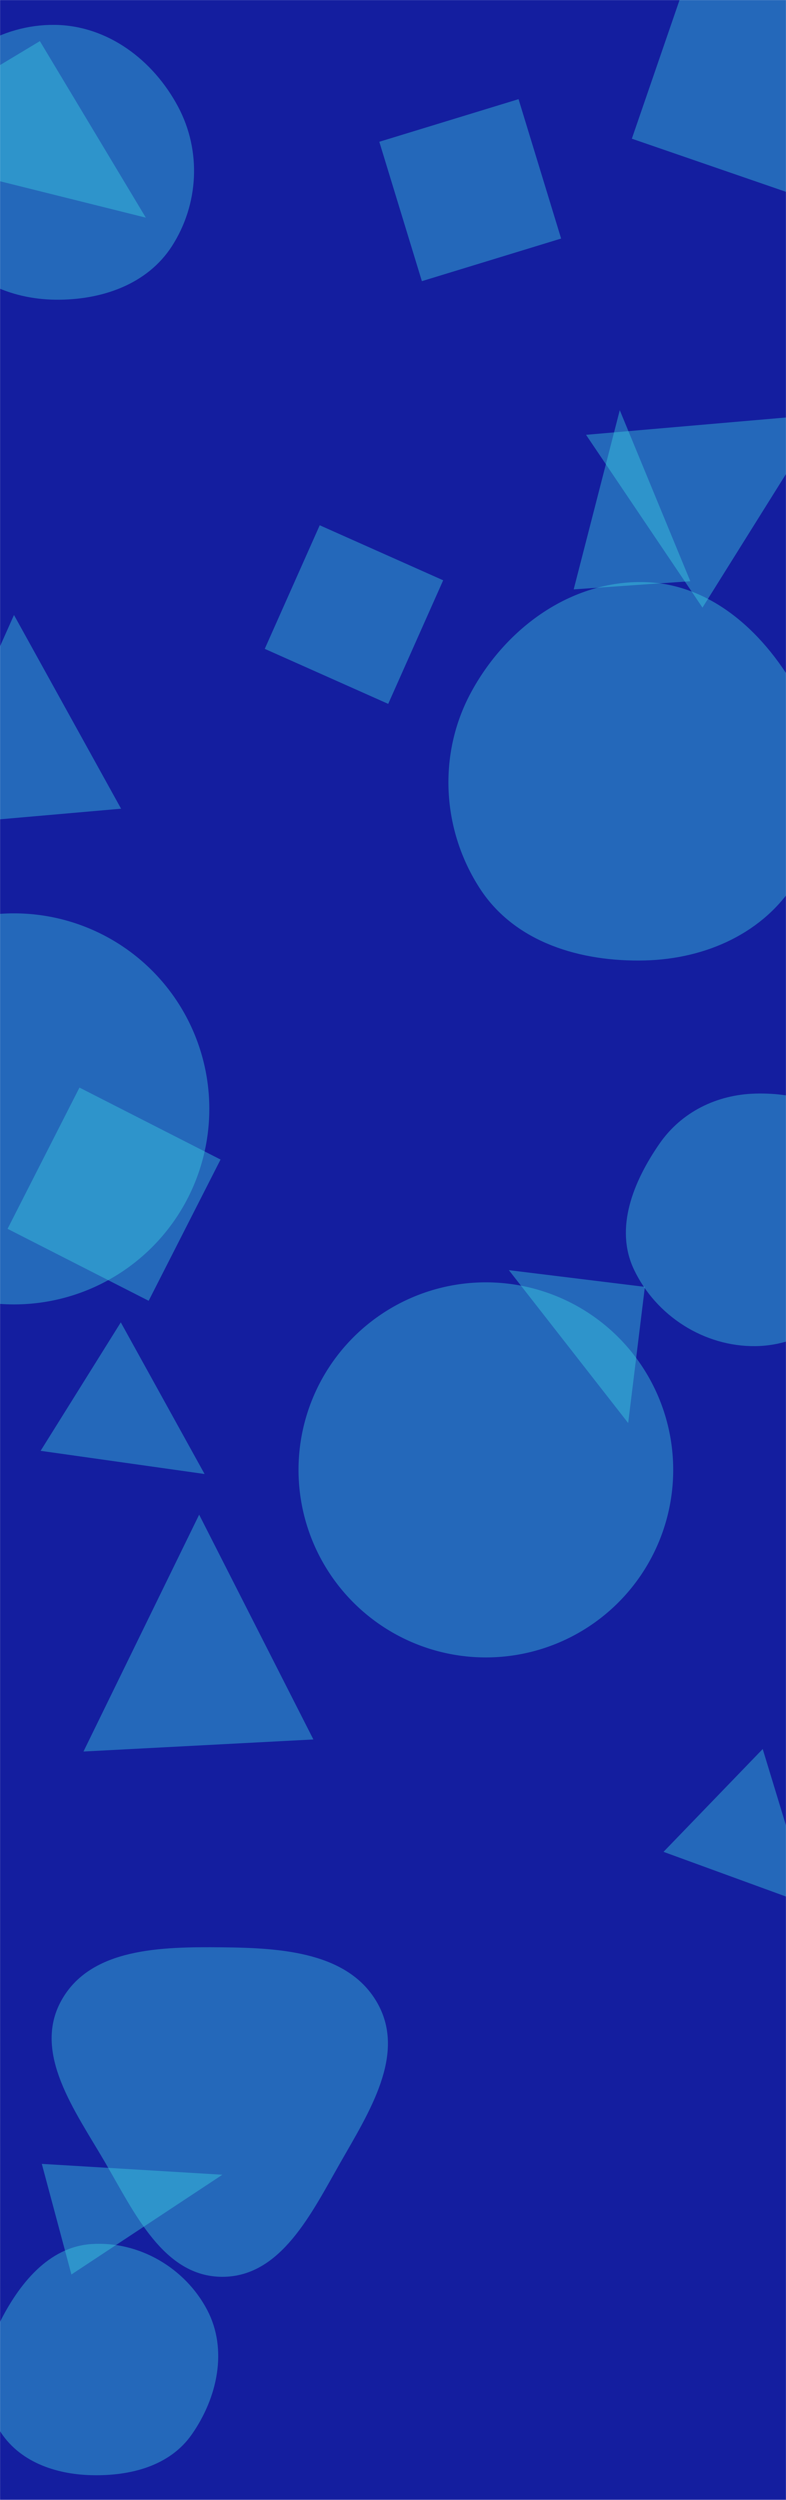 <svg xmlns="http://www.w3.org/2000/svg" version="1.1" xmlns:xlink="http://www.w3.org/1999/xlink" xmlns:svgjs="http://svgjs.dev/svgjs" width="1440" height="4575" preserveAspectRatio="none" viewBox="0 0 1440 4575"><g mask="url(&quot;#SvgjsMask1205&quot;)" fill="none"><rect width="1440" height="4575" x="0" y="0" fill="rgba(20, 30, 159, 1)"></rect><path d="M1181.463 2355.07L932.278 2324.474 1150.867 2604.256z" fill="rgba(62, 215, 229, 0.4)" class="triangle-float1"></path><path d="M485.052 1187.446L711.225 1288.145 811.924 1061.972 585.751 961.273z" fill="rgba(62, 215, 229, 0.4)" class="triangle-float1"></path><path d="M25.622 1125.471L-147.022 1512.243 221.822 1479.974z" fill="rgba(62, 215, 229, 0.4)" class="triangle-float3"></path><path d="M1051.038 1078.617L1264.692 1063.677 1135.455 750.666z" fill="rgba(62, 215, 229, 0.4)" class="triangle-float2"></path><path d="M694.92 259.457L772.908 514.544 1027.994 436.556 950.007 181.47z" fill="rgba(62, 215, 229, 0.4)" class="triangle-float3"></path><path d="M-332.19 2029.33 a357.83 357.83 0 1 0 715.66 0 a357.83 357.83 0 1 0 -715.66 0z" fill="rgba(62, 215, 229, 0.4)" class="triangle-float2"></path><path d="M374.793 2697.534L221.311 2420.022 74.407 2655.117z" fill="rgba(62, 215, 229, 0.4)" class="triangle-float3"></path><path d="M1484.553 3487.081L1397.331 3200.818 1215.61 3388.995z" fill="rgba(62, 215, 229, 0.4)" class="triangle-float3"></path><path d="M73.052 75.26L-250.011 269.375 267.167 398.322z" fill="rgba(62, 215, 229, 0.4)" class="triangle-float1"></path><path d="M364.868 2771.959L152.952 3205.403 574.133 3183.33z" fill="rgba(62, 215, 229, 0.4)" class="triangle-float1"></path><path d="M546.91 2689.99 a343.22 343.22 0 1 0 686.44 0 a343.22 343.22 0 1 0 -686.44 0z" fill="rgba(62, 215, 229, 0.4)" class="triangle-float3"></path><path d="M168.06,4529.766C238.752,4531.387,310.878,4513.127,351.387,4455.17C398.39,4387.922,417.708,4299.857,379.506,4227.248C339.02,4150.298,254.834,4101.179,168.06,4106.73C88.625,4111.812,34.251,4180.338,-1.202,4251.603C-32.308,4314.131,-37.561,4387.421,-1.257,4447.082C33.737,4504.591,100.759,4528.222,168.06,4529.766" fill="rgba(62, 215, 229, 0.4)" class="triangle-float1"></path><path d="M76.598 3960.044L130.845 4162.495 407.397 3979.9z" fill="rgba(62, 215, 229, 0.4)" class="triangle-float1"></path><path d="M1508.419 758.125L1073.668 795.743 1286.978 1111.988z" fill="rgba(62, 215, 229, 0.4)" class="triangle-float3"></path><path d="M145.568 1990.341L13.861 2248.831 272.351 2380.538 404.058 2122.048z" fill="rgba(62, 215, 229, 0.4)" class="triangle-float1"></path><path d="M1383.981,2463.52C1476.276,2462.45,1555.882,2400.645,1597.699,2318.36C1635.867,2243.257,1624.225,2153.308,1577.133,2083.454C1535.218,2021.279,1458.938,1999.328,1383.981,2001.338C1313.051,2003.24,1248.304,2034.972,1207.977,2093.353C1160.318,2162.348,1125.494,2247.689,1161.502,2323.419C1201.837,2408.249,1290.056,2464.609,1383.981,2463.52" fill="rgba(62, 215, 229, 0.4)" class="triangle-float3"></path><path d="M1157.571 253.827L1487.132 367.304 1600.609 37.743 1271.048-75.734z" fill="rgba(62, 215, 229, 0.4)" class="triangle-float1"></path><path d="M100.722,548.47C185.052,549.663,269.803,521.042,315.277,450.014C364.3,373.442,369.131,276.093,326.526,195.773C281.12,110.173,197.611,46.801,100.722,45.533C1.838,44.239,-90.45,101.721,-135.559,189.725C-177.338,271.233,-153.949,367.597,-103.569,444.089C-58.487,512.537,18.769,547.311,100.722,548.47" fill="rgba(62, 215, 229, 0.4)" class="triangle-float3"></path><path d="M406.981,4166.72C514.683,4166.975,570.394,4050.811,623.827,3957.298C676.63,3864.888,743.666,3760.589,692.306,3667.369C639.97,3572.377,515.431,3564.755,406.981,3563.714C295.93,3562.648,165.371,3564.404,112.01,3661.8C59.633,3757.401,136.92,3862.151,191.907,3956.275C246.134,4049.099,299.478,4166.465,406.981,4166.72" fill="rgba(62, 215, 229, 0.4)" class="triangle-float1"></path><path d="M1181.402,1757.691C1293.219,1754.93,1400.171,1707.519,1458.58,1612.13C1519.656,1512.386,1523.727,1389.311,1470.847,1284.99C1412.152,1169.197,1311.17,1068.941,1181.402,1065.313C1046.461,1061.541,926.471,1149.109,862.503,1267.985C801.753,1380.881,809.499,1518.996,879.459,1626.428C943.647,1724.996,1063.812,1760.594,1181.402,1757.691" fill="rgba(62, 215, 229, 0.4)" class="triangle-float1"></path></g><defs><mask id="SvgjsMask1205"><rect width="1440" height="4575" fill="#ffffff"></rect></mask><style>
                @keyframes float1 {
                    0%{transform: translate(0, 0)}
                    50%{transform: translate(-10px, 0)}
                    100%{transform: translate(0, 0)}
                }

                .triangle-float1 {
                    animation: float1 5s infinite;
                }

                @keyframes float2 {
                    0%{transform: translate(0, 0)}
                    50%{transform: translate(-5px, -5px)}
                    100%{transform: translate(0, 0)}
                }

                .triangle-float2 {
                    animation: float2 4s infinite;
                }

                @keyframes float3 {
                    0%{transform: translate(0, 0)}
                    50%{transform: translate(0, -10px)}
                    100%{transform: translate(0, 0)}
                }

                .triangle-float3 {
                    animation: float3 6s infinite;
                }
            </style></defs></svg>